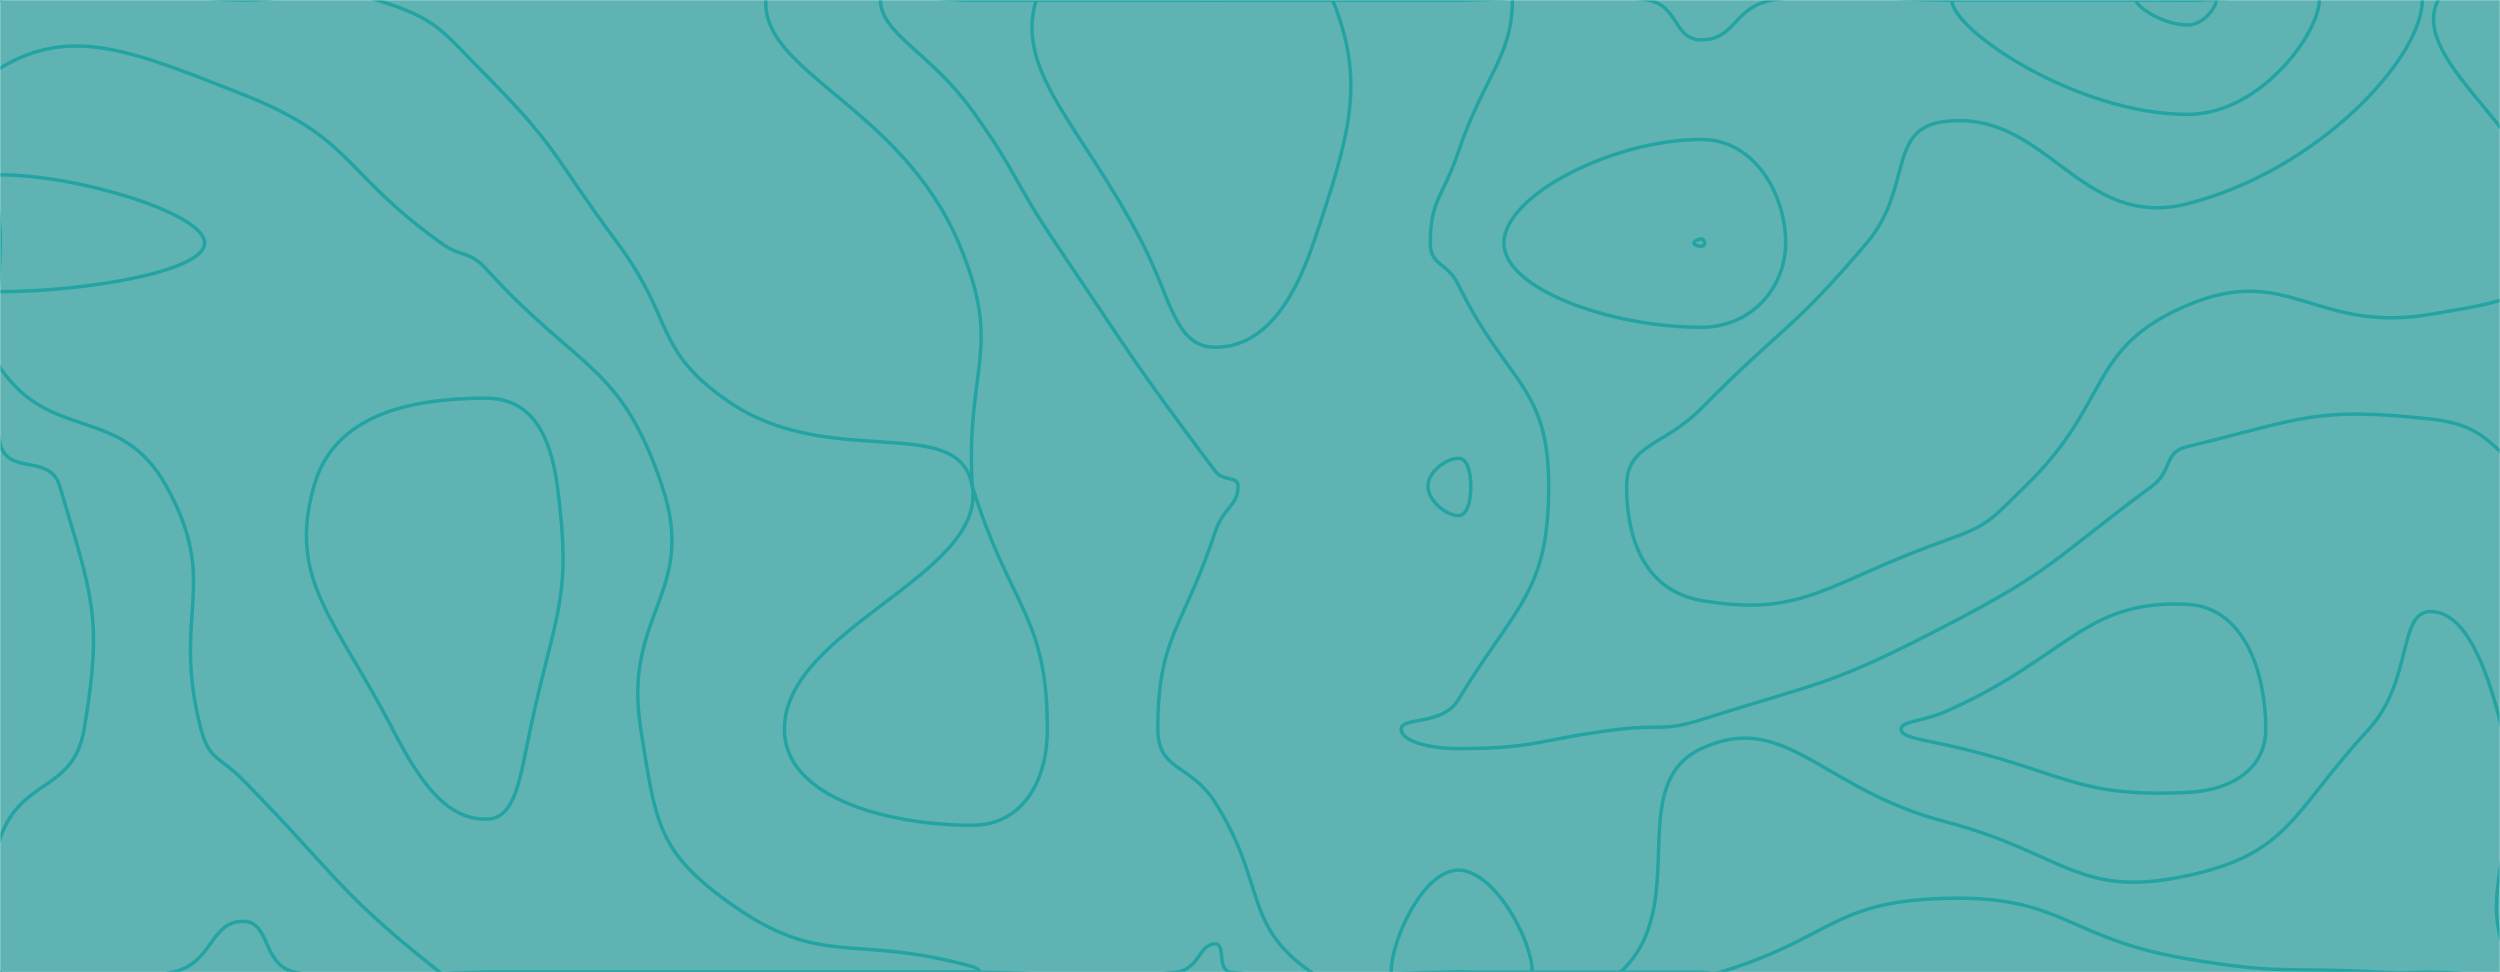 <svg xmlns="http://www.w3.org/2000/svg" version="1.1" xmlns:xlink="http://www.w3.org/1999/xlink" xmlns:svgjs="http://svgjs.dev/svgjs" width="1440" height="560" preserveAspectRatio="none" viewBox="0 0 1440 560">
    <g mask="url(&quot;#SvgjsMask1003&quot;)" fill="none">
        <rect width="1440" height="560" x="0" y="0" fill="rgba(95, 179, 179, 1)"></rect>
        <path d="M217 0C251.89 10.83 253.36 16.56 280 43.45C322.7 86.56 319.07 90.81 355.68 140C389.07 184.86 376.05 201.42 420 231.54C478.21 271.42 552.75 237.06 560 280C568.66 331.29 451.82 362.1 451.82 420C451.82 459.77 512.02 475.35 560 475.35C587.74 475.35 603.27 451.65 603.27 420C603.27 353.98 581.63 350 560 280C560 280 560 280 560 280C556.11 210 578.35 201.55 552.22 140C518.91 61.55 438.79 42.04 441.13 0C442.68 -27.96 500.57 0 560 0C630 0 630 0 700 0C770 0 770 0 840 0C894.44 0 897.23 -8.47 948.89 0C967.23 3.01 963.71 22.95 980 22.95C999.86 22.95 998.57 3.71 1021.18 0C1068.57 -7.77 1070.59 0 1120 0C1190 0 1190 0 1260 0C1327.63 0 1395.25 -25.25 1395.25 0C1395.25 33.43 1335.4 98.18 1260 117.35C1197.77 133.18 1179.14 62.75 1120 70C1086.74 74.08 1101.92 108.47 1075.2 140C1031.92 191.07 1027.3 187.31 980 235.2C958.16 257.31 936.92 255.58 936.92 280C936.92 310.92 947.67 340.31 980 345.88C1039.21 356.08 1052.89 335.23 1120 311.55C1146.23 302.29 1146.57 299.49 1166.67 280C1216.57 231.62 1201.71 200.53 1260 175.81C1318.38 151.05 1333.51 192.37 1400 181.03C1438.51 174.46 1469.25 171.15 1470 140C1471.44 80.64 1385.73 37.29 1404.38 0C1420.73 -32.71 1506.63 -34.44 1540 0C1574.44 35.56 1540 70 1540 140C1540 210 1540 210 1540 280C1540 350 1540 350 1540 420C1540 490 1575 525 1540 560C1505 595 1470 560 1400 560C1386 560 1385.97 560.77 1372 560C1315.97 556.93 1315.14 561.64 1260 552.33C1189.14 540.37 1189.28 515.5 1120 517.47C1054.67 519.33 1055.64 540.29 990.77 560C985.64 561.56 985.38 560 980 560C910 560 910 560 840 560C774.61 560 770.45 567.12 709.21 560C700.45 558.98 706.39 543.72 700 543.72C690.49 543.72 690.83 558.44 677.42 560C620.83 566.58 618.71 560 560 560C490 560 490 560 420 560C350 560 350 560 280 560C225 560 220.68 570.61 170 560C150.68 555.96 156.09 530.7 140 530.7C120.77 530.7 122.82 555.09 99.35 560C52.82 569.74 27.99 581.69 0 560C-21.69 543.19 -11.92 517.44 0 483C12.31 447.44 42.25 456.64 48.46 420C59.45 355.14 53.03 343.26 34.39 280C28.8 261.01 4.6 274.24 0 255.5C-12.59 204.24 0 197.75 0 140C0 70 -35 35 0 0C35 -35 70 0 140 0C178.5 0 181.89 -10.9 217 0" stroke="rgba(36, 163, 163, 1)" stroke-width="2"></path>
        <path d="M0 39.3C40.81 14.36 76.88 29.42 140 54.44C203.92 79.77 196.2 98.48 254.07 140C266.2 148.71 270.03 143.93 280 154.89C333.69 213.93 357.59 209.22 381.38 280C402.14 341.77 358.35 353.28 369.09 420C377.66 473.28 378.31 490.14 420 520C473.77 558.51 490.42 537.48 560 556.74C562.68 557.48 564.52 559.1 564.52 560C564.52 560.73 562.26 560 560 560C490 560 490 560 420 560C350 560 350 560 280 560C266.66 560 263.42 567.98 253.33 560C193.42 512.63 195.47 505.75 140 449.3C126.69 435.75 120.45 437.94 115.77 420C98.35 353.29 127.39 336.85 95.79 280C69.51 232.72 29.75 255.23 0 211.75C-18.15 185.23 0 175.88 0 140C0 89.65 -29.19 57.14 0 39.3" stroke="rgba(36, 163, 163, 1)" stroke-width="2"></path>
        <path d="M560 63.64C535.88 30.15 507.17 19.42 507.17 0C507.17 -12.4 533.59 0 560 0C630 0 630 0 700 0C770 0 770 0 840 0C855.56 0 871.11 -10.98 871.11 0C871.11 32.77 854.85 43.52 840 87.5C831.22 113.52 823.85 114.95 823.85 140C823.85 153.2 833.68 151.03 840 164C867.78 221.03 892.05 221.72 892.05 280C892.05 341.23 873.27 348.23 840 403.03C830.77 418.23 807.06 412.74 807.06 420C807.06 426.82 822.94 431.2 840 431.2C886.08 431.2 886.66 425.56 933.33 420C956.66 417.22 957.73 421.57 980 414.51C1051.06 391.99 1053.87 395.12 1120 360.85C1183.66 327.86 1181.82 322.76 1239.58 280C1251.82 270.94 1245.69 260.66 1260 257.21C1325.9 241.35 1333.24 233.99 1400 241.38C1436.18 245.39 1433.28 260.14 1465.88 280C1503.28 302.78 1522.06 292.78 1540 326.67C1559.12 362.78 1540 373.34 1540 420C1540 490 1567.36 517.36 1540 560C1522.44 587.36 1469.44 587.33 1450.15 560C1420.03 517.33 1457.2 486.37 1441.18 420C1432.13 382.5 1419.53 352.26 1400 352.26C1381.15 352.26 1389.82 392.39 1364.41 420C1319.82 468.45 1319.08 491.53 1260 504.38C1196.87 518.11 1189.34 491.28 1120 473.16C1049.34 454.69 1028.18 408.79 980 431.2C934.84 452.21 974.97 521.7 933.33 560C904.97 586.1 886.66 560 840 560C797.63 560 785.38 581.01 755.26 560C715.38 532.18 729.87 509.67 700 462.33C685.7 439.67 666.91 444.35 666.91 420C666.91 366.31 681.48 362.35 700 306.25C704.59 292.35 713.13 291.35 713.13 280C713.13 273.94 704.68 277.66 700 271.43C652.11 207.66 652.81 206.51 608 140C582.81 102.61 586.3 100.15 560 63.64" stroke="rgba(36, 163, 163, 1)" stroke-width="2"></path>
        <path d="M866.25 140C866.25 112.44 929.25 80.33 980 80.33C1010.39 80.33 1028.53 111.41 1028.53 140C1028.53 165.51 1008.96 188.53 980 188.53C927.82 188.53 866.25 166.54 866.25 140" stroke="rgba(36, 163, 163, 1)" stroke-width="2"></path>
        <path d="M1260 65.88C1196.47 65.88 1124.24 17.34 1124.24 0C1124.24 -15.6 1192.12 0 1260 0C1297.97 0 1335.93 -14.17 1335.93 0C1335.93 18.77 1302.32 65.88 1260 65.88" stroke="rgba(36, 163, 163, 1)" stroke-width="2"></path>
        <path d="M1540 115.11C1517.74 115.11 1459.06 36.54 1459.06 0C1459.06 -21.02 1523.29 -23.76 1540 0C1563.76 33.79 1558.21 115.11 1540 115.11" stroke="rgba(36, 163, 163, 1)" stroke-width="2"></path>
        <path d="M0 100.7C44.78 100.7 117.89 122.96 117.89 140C117.89 156.61 47.88 168 0 168C-11.06 168 0 154 0 140C0 120.35 -14.16 100.7 0 100.7" stroke="rgba(36, 163, 163, 1)" stroke-width="2"></path>
        <path d="M658 140C623.13 72.4 584.3 41.79 596.84 0C605.3 -28.21 648.42 0 700 0C733.8 0 758.4 -22.74 767.59 0C786.67 47.26 777.83 76.99 756.54 140C744.04 176.99 726.09 200 700 200C676.82 200 674.71 172.4 658 140" stroke="rgba(36, 163, 163, 1)" stroke-width="2"></path>
        <path d="M975.63 140C975.63 138.94 978.05 137.7 980 137.7C981.17 137.7 981.87 138.9 981.87 140C981.87 140.98 981.12 141.87 980 141.87C978 141.87 975.63 141.02 975.63 140" stroke="rgba(36, 163, 163, 1)" stroke-width="2"></path>
        <path d="M1260 14.41C1246.1 14.41 1230.3 3.79 1230.3 0C1230.3 -3.41 1245.15 0 1260 0C1268.3 0 1276.61 -3.1 1276.61 0C1276.61 4.1 1269.26 14.41 1260 14.41" stroke="rgba(36, 163, 163, 1)" stroke-width="2"></path>
        <path d="M1540 37.33C1532.78 37.33 1513.75 11.85 1513.75 0C1513.75 -6.82 1534.58 -7.71 1540 0C1547.71 10.96 1545.91 37.33 1540 37.33" stroke="rgba(36, 163, 163, 1)" stroke-width="2"></path>
        <path d="M180.83 280C192.43 238.94 235.78 229.36 280 229.36C305.88 229.36 317 249.85 321.03 280C329.73 345.17 320 351.97 305.45 420C299.48 447.89 297.28 471.85 280 471.85C257.63 471.85 242.85 452.31 226.15 420C193.27 356.39 165.5 334.26 180.83 280" stroke="rgba(36, 163, 163, 1)" stroke-width="2"></path>
        <path d="M822.5 280C822.5 271.87 832.91 264 840 264C845.25 264 847.18 271.96 847.18 280C847.18 288.45 845.31 296.97 840 296.97C832.97 296.97 822.5 288.36 822.5 280" stroke="rgba(36, 163, 163, 1)" stroke-width="2"></path>
        <path d="M1095 420C1095 415.29 1107.68 415.51 1120 410.14C1190.18 379.56 1200.46 344.94 1260 348.11C1293 349.87 1305.08 387.82 1305.08 420C1305.08 441.98 1286.73 455.16 1260 456.44C1194.19 459.59 1189.57 444.22 1120 428.86C1107.07 426 1095 424.65 1095 420" stroke="rgba(36, 163, 163, 1)" stroke-width="2"></path>
        <path d="M1509.8 420C1514.1 400.74 1531.05 391.48 1540 391.48C1546.15 391.48 1540 405.74 1540 420C1540 490 1554.82 504.82 1540 560C1536.02 574.82 1505.58 574.81 1502.39 560C1490.48 504.81 1495.29 485 1509.8 420" stroke="rgba(36, 163, 163, 1)" stroke-width="2"></path>
        <path d="M801.32 560C801.32 541.03 820 501.2 840 501.2C860.64 501.2 882.61 541.47 882.61 560C882.61 570.87 861.31 560 840 560C820.66 560 801.32 570.43 801.32 560" stroke="rgba(36, 163, 163, 1)" stroke-width="2"></path>
    </g>
    <defs>
        <mask id="SvgjsMask1003">
            <rect width="1440" height="560" fill="#ffffff"></rect>
        </mask>
    </defs>
</svg>